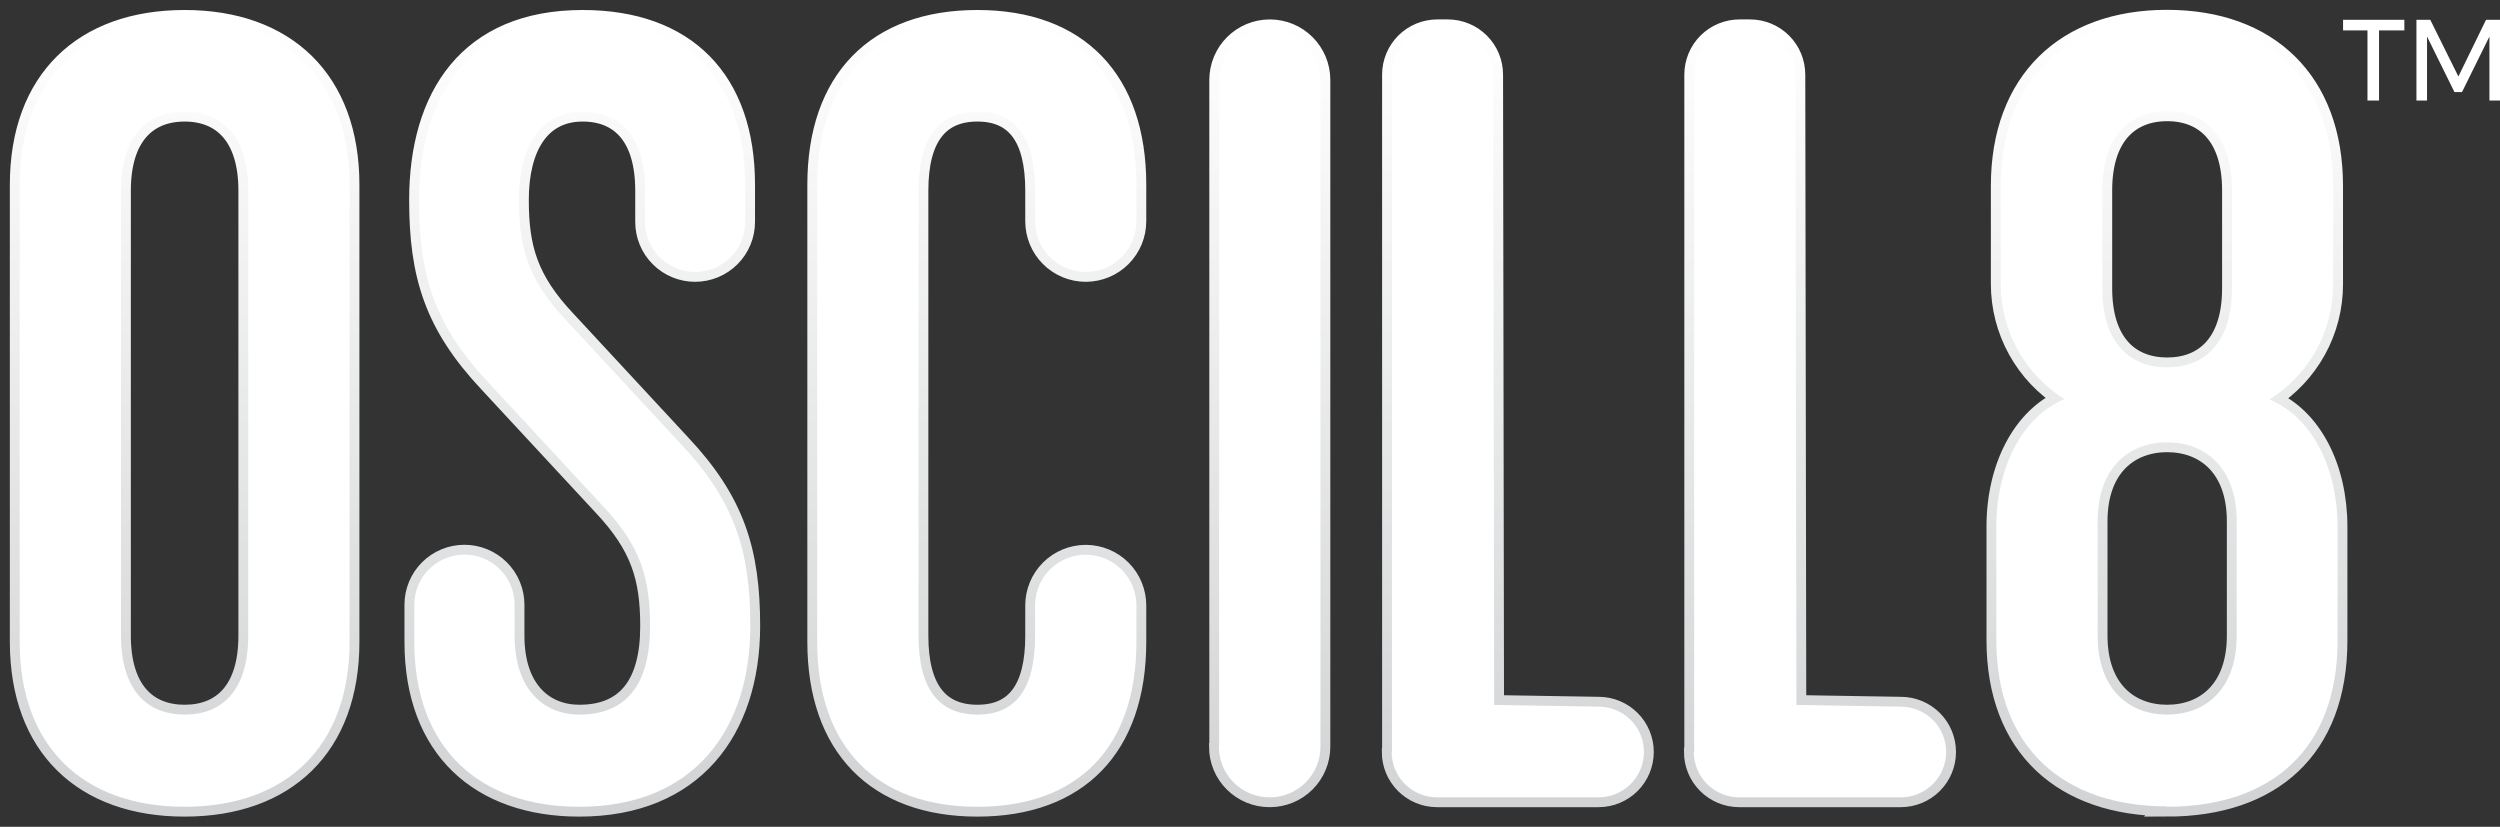<svg width="127" height="42" viewBox="0 0 127 42" fill="none" xmlns="http://www.w3.org/2000/svg">
<rect x="0" y="0" width="127" height="42" fill="#333333" stroke="none"/>
<path d="M9.379 40.984C4.232 40.984 1 37.932 1 32.605V9.387C1 4.059 4.232 1.008 9.379 1.008C14.526 1.008 17.758 4.078 17.758 9.387V32.605C17.758 37.932 14.526 40.984 9.379 40.984ZM12.611 9.686C12.611 6.934 11.294 5.675 9.379 5.675C7.464 5.675 6.147 6.934 6.147 9.686V32.29C6.147 35.046 7.464 36.301 9.379 36.301C11.294 36.301 12.611 35.061 12.611 32.29V9.686ZM29.427 40.984C24.398 40.984 21.047 38.051 21.047 32.605V30.72C21.047 30.386 21.112 30.055 21.24 29.746C21.367 29.438 21.554 29.157 21.79 28.921C22.026 28.684 22.307 28.497 22.615 28.369C22.924 28.241 23.254 28.175 23.588 28.175V28.175C23.923 28.174 24.255 28.239 24.565 28.367C24.874 28.494 25.156 28.681 25.393 28.918C25.63 29.154 25.818 29.435 25.946 29.744C26.075 30.054 26.141 30.385 26.141 30.72V32.29C26.141 35.046 27.638 36.301 29.434 36.301C31.825 36.301 33.023 34.766 33.023 31.814C33.023 29.357 32.543 27.741 30.628 25.707L24.817 19.439C22.065 16.507 21.285 13.993 21.285 10.162C21.285 4.896 23.799 1.008 29.595 1.008C34.861 1.008 37.855 4.078 37.855 9.387V11.271C37.855 11.946 37.587 12.594 37.11 13.071C36.633 13.548 35.986 13.816 35.311 13.816C34.977 13.816 34.646 13.75 34.337 13.622C34.029 13.494 33.748 13.307 33.513 13.07C33.276 12.834 33.089 12.554 32.962 12.245C32.834 11.936 32.769 11.605 32.77 11.271V9.686C32.77 6.934 31.511 5.675 29.595 5.675C27.442 5.675 26.363 7.471 26.363 10.162C26.363 12.618 26.843 14.235 28.759 16.269L34.585 22.552C37.341 25.485 38.116 27.999 38.116 31.829C38.101 37.095 35.23 40.984 29.427 40.984ZM49.651 40.984C44.503 40.984 41.513 37.913 41.513 32.605V9.387C41.513 4.059 44.503 1.008 49.651 1.008C54.798 1.008 57.73 4.078 57.73 9.387V11.241C57.73 11.923 57.459 12.578 56.977 13.06C56.495 13.543 55.841 13.815 55.158 13.816C54.475 13.816 53.82 13.545 53.337 13.062C52.854 12.579 52.583 11.924 52.583 11.241V9.686C52.583 6.934 51.566 5.675 49.651 5.675C47.735 5.675 46.66 6.934 46.66 9.686V32.29C46.66 35.046 47.735 36.301 49.651 36.301C51.566 36.301 52.583 35.046 52.583 32.29V30.755C52.583 30.072 52.854 29.416 53.337 28.933C53.82 28.45 54.475 28.179 55.158 28.179V28.179C55.841 28.18 56.495 28.452 56.977 28.935C57.459 29.418 57.73 30.072 57.73 30.755V32.608C57.73 37.932 54.798 40.984 49.651 40.984ZM61.933 37.913V4.059C61.933 3.721 62 3.386 62.129 3.074C62.259 2.762 62.448 2.478 62.688 2.239C62.927 2 63.211 1.811 63.523 1.682C63.836 1.553 64.171 1.487 64.509 1.487V1.487C65.191 1.487 65.845 1.758 66.327 2.241C66.809 2.723 67.08 3.377 67.08 4.059V37.932C67.08 38.614 66.809 39.268 66.327 39.751C65.845 40.233 65.191 40.504 64.509 40.504V40.504C64.169 40.506 63.833 40.442 63.519 40.314C63.204 40.185 62.919 39.996 62.678 39.757C62.437 39.518 62.246 39.234 62.115 38.921C61.985 38.608 61.918 38.272 61.918 37.932L61.933 37.913ZM70.711 38.182V3.79C70.711 3.18 70.954 2.594 71.386 2.162C71.818 1.73 72.403 1.487 73.014 1.487H73.552C74.162 1.487 74.748 1.73 75.18 2.162C75.612 2.594 75.855 3.18 75.855 3.79L75.904 35.81L81.209 35.898C81.82 35.898 82.406 36.141 82.838 36.572C83.269 37.004 83.512 37.59 83.512 38.201V38.201C83.512 38.812 83.269 39.397 82.838 39.829C82.406 40.261 81.82 40.504 81.209 40.504H72.999C72.388 40.504 71.802 40.261 71.371 39.829C70.939 39.397 70.696 38.812 70.696 38.201L70.711 38.182ZM86.064 38.182V3.79C86.064 3.18 86.307 2.594 86.739 2.162C87.171 1.73 87.757 1.487 88.368 1.487H88.905C89.516 1.487 90.101 1.73 90.533 2.162C90.965 2.594 91.208 3.18 91.208 3.79L91.258 35.81L96.562 35.898C97.173 35.898 97.759 36.141 98.191 36.572C98.623 37.004 98.865 37.59 98.865 38.201C98.865 38.812 98.623 39.397 98.191 39.829C97.759 40.261 97.173 40.504 96.562 40.504H88.348C87.737 40.504 87.152 40.261 86.72 39.829C86.288 39.397 86.045 38.812 86.045 38.201L86.064 38.182ZM110.092 40.964C104.826 40.964 101.414 37.974 101.414 32.52V26.74C101.414 23.75 102.73 21.174 104.868 20.276C103.877 19.653 103.061 18.788 102.495 17.763C101.93 16.738 101.634 15.586 101.636 14.415V9.444C101.636 4.121 104.93 1 110.081 1C115.232 1 118.525 4.113 118.525 9.444V14.434C118.527 15.605 118.232 16.757 117.666 17.782C117.101 18.807 116.284 19.672 115.293 20.295C117.446 21.193 118.748 23.75 118.748 26.759V32.547C118.748 38.047 115.397 40.984 110.073 40.984L110.092 40.964ZM113.624 26.483C113.624 23.73 112.008 22.471 110.092 22.471C108.177 22.471 106.561 23.73 106.561 26.483V32.29C106.561 35.046 108.177 36.301 110.092 36.301C112.008 36.301 113.624 35.046 113.624 32.29V26.483ZM113.382 9.667C113.382 6.915 112.008 5.656 110.092 5.656C108.177 5.656 106.799 6.915 106.799 9.667V14.653C106.799 17.405 108.177 18.66 110.092 18.66C112.008 18.66 113.382 17.405 113.382 14.653V9.667Z" stroke="url(#paint0_linear)"/>
<path d="M9.379 40.984C4.232 40.984 1 37.932 1 32.605V9.387C1 4.059 4.232 1.008 9.379 1.008C14.526 1.008 17.758 4.078 17.758 9.387V32.605C17.758 37.932 14.526 40.984 9.379 40.984ZM12.611 9.686C12.611 6.934 11.294 5.675 9.379 5.675C7.464 5.675 6.147 6.934 6.147 9.686V32.29C6.147 35.046 7.464 36.301 9.379 36.301C11.294 36.301 12.611 35.061 12.611 32.29V9.686ZM29.427 40.984C24.398 40.984 21.047 38.051 21.047 32.605V30.72C21.047 30.386 21.112 30.055 21.24 29.746C21.367 29.438 21.554 29.157 21.79 28.921C22.026 28.684 22.307 28.497 22.615 28.369C22.924 28.241 23.254 28.175 23.588 28.175C23.923 28.174 24.255 28.239 24.565 28.367C24.874 28.494 25.156 28.681 25.393 28.918C25.63 29.154 25.818 29.435 25.946 29.744C26.075 30.054 26.141 30.385 26.141 30.72V32.29C26.141 35.046 27.638 36.301 29.434 36.301C31.825 36.301 33.023 34.766 33.023 31.814C33.023 29.357 32.543 27.741 30.628 25.707L24.817 19.439C22.065 16.507 21.285 13.993 21.285 10.162C21.285 4.896 23.799 1.008 29.595 1.008C34.861 1.008 37.855 4.078 37.855 9.387V11.271C37.855 11.946 37.587 12.594 37.11 13.071C36.633 13.548 35.986 13.816 35.311 13.816C34.977 13.816 34.646 13.75 34.337 13.622C34.029 13.494 33.748 13.307 33.513 13.07C33.276 12.834 33.089 12.554 32.962 12.245C32.834 11.936 32.769 11.605 32.77 11.271V9.686C32.77 6.934 31.511 5.675 29.595 5.675C27.442 5.675 26.363 7.471 26.363 10.162C26.363 12.618 26.843 14.235 28.759 16.269L34.585 22.552C37.341 25.485 38.116 27.999 38.116 31.829C38.101 37.095 35.23 40.984 29.427 40.984ZM49.651 40.984C44.503 40.984 41.513 37.913 41.513 32.605V9.387C41.513 4.059 44.503 1.008 49.651 1.008C54.798 1.008 57.73 4.078 57.73 9.387V11.241C57.73 11.923 57.459 12.578 56.977 13.06C56.495 13.543 55.841 13.815 55.158 13.816C54.475 13.816 53.82 13.545 53.337 13.062C52.854 12.579 52.583 11.924 52.583 11.241V9.686C52.583 6.934 51.566 5.675 49.651 5.675C47.735 5.675 46.66 6.934 46.66 9.686V32.29C46.66 35.046 47.735 36.301 49.651 36.301C51.566 36.301 52.583 35.046 52.583 32.29V30.755C52.583 30.072 52.854 29.416 53.337 28.933C53.82 28.45 54.475 28.179 55.158 28.179C55.841 28.18 56.495 28.452 56.977 28.935C57.459 29.418 57.73 30.072 57.73 30.755V32.608C57.73 37.932 54.798 40.984 49.651 40.984ZM61.933 37.913V4.059C61.933 3.721 62 3.386 62.129 3.074C62.259 2.762 62.448 2.478 62.688 2.239C62.927 2 63.211 1.811 63.523 1.682C63.836 1.553 64.171 1.487 64.509 1.487C65.191 1.487 65.845 1.758 66.327 2.241C66.809 2.723 67.08 3.377 67.08 4.059V37.932C67.08 38.614 66.809 39.268 66.327 39.751C65.845 40.233 65.191 40.504 64.509 40.504C64.169 40.506 63.833 40.442 63.519 40.314C63.204 40.185 62.919 39.996 62.678 39.757C62.437 39.518 62.246 39.234 62.115 38.921C61.985 38.608 61.918 38.272 61.918 37.932L61.933 37.913ZM70.711 38.182V3.79C70.711 3.18 70.954 2.594 71.386 2.162C71.818 1.73 72.403 1.487 73.014 1.487H73.552C74.162 1.487 74.748 1.73 75.18 2.162C75.612 2.594 75.855 3.18 75.855 3.79L75.904 35.81L81.209 35.898C81.82 35.898 82.406 36.141 82.838 36.572C83.269 37.004 83.512 37.59 83.512 38.201C83.512 38.812 83.269 39.397 82.838 39.829C82.406 40.261 81.82 40.504 81.209 40.504H72.999C72.388 40.504 71.802 40.261 71.371 39.829C70.939 39.397 70.696 38.812 70.696 38.201L70.711 38.182ZM86.064 38.182V3.79C86.064 3.18 86.307 2.594 86.739 2.162C87.171 1.73 87.757 1.487 88.368 1.487H88.905C89.516 1.487 90.101 1.73 90.533 2.162C90.965 2.594 91.208 3.18 91.208 3.79L91.258 35.81L96.562 35.898C97.173 35.898 97.759 36.141 98.191 36.572C98.623 37.004 98.865 37.59 98.865 38.201C98.865 38.812 98.623 39.397 98.191 39.829C97.759 40.261 97.173 40.504 96.562 40.504H88.348C87.737 40.504 87.152 40.261 86.72 39.829C86.288 39.397 86.045 38.812 86.045 38.201L86.064 38.182ZM110.092 40.964C104.826 40.964 101.414 37.974 101.414 32.52V26.74C101.414 23.75 102.73 21.174 104.868 20.276C103.877 19.653 103.061 18.788 102.495 17.763C101.93 16.738 101.634 15.586 101.636 14.415V9.444C101.636 4.121 104.93 1 110.081 1C115.232 1 118.525 4.113 118.525 9.444V14.434C118.527 15.605 118.232 16.757 117.666 17.782C117.101 18.807 116.284 19.672 115.293 20.295C117.446 21.193 118.748 23.75 118.748 26.759V32.547C118.748 38.047 115.397 40.984 110.073 40.984L110.092 40.964ZM113.624 26.483C113.624 23.73 112.008 22.471 110.092 22.471C108.177 22.471 106.561 23.73 106.561 26.483V32.29C106.561 35.046 108.177 36.301 110.092 36.301C112.008 36.301 113.624 35.046 113.624 32.29V26.483ZM113.382 9.667C113.382 6.915 112.008 5.656 110.092 5.656C108.177 5.656 106.799 6.915 106.799 9.667V14.653C106.799 17.405 108.177 18.66 110.092 18.66C112.008 18.66 113.382 17.405 113.382 14.653V9.667Z" fill="white"/>
<path d="M120.855 1.545V5.107H120.268V1.545H119.028V1.007H122.141V1.545H120.855ZM126.463 5.107V1.856L125.07 4.677H124.686L123.293 1.856V5.107H122.755V1.007H123.458L124.886 3.886L126.29 1.007H127V5.107H126.463Z" fill="white"/>
<defs>
<linearGradient id="paint0_linear" x1="59.876" y1="40.984" x2="59.876" y2="1.008" gradientUnits="userSpaceOnUse">
<stop stop-color="#D1D3D4"/>
<stop offset="1" stop-color="white"/>
</linearGradient>
</defs>
</svg>
